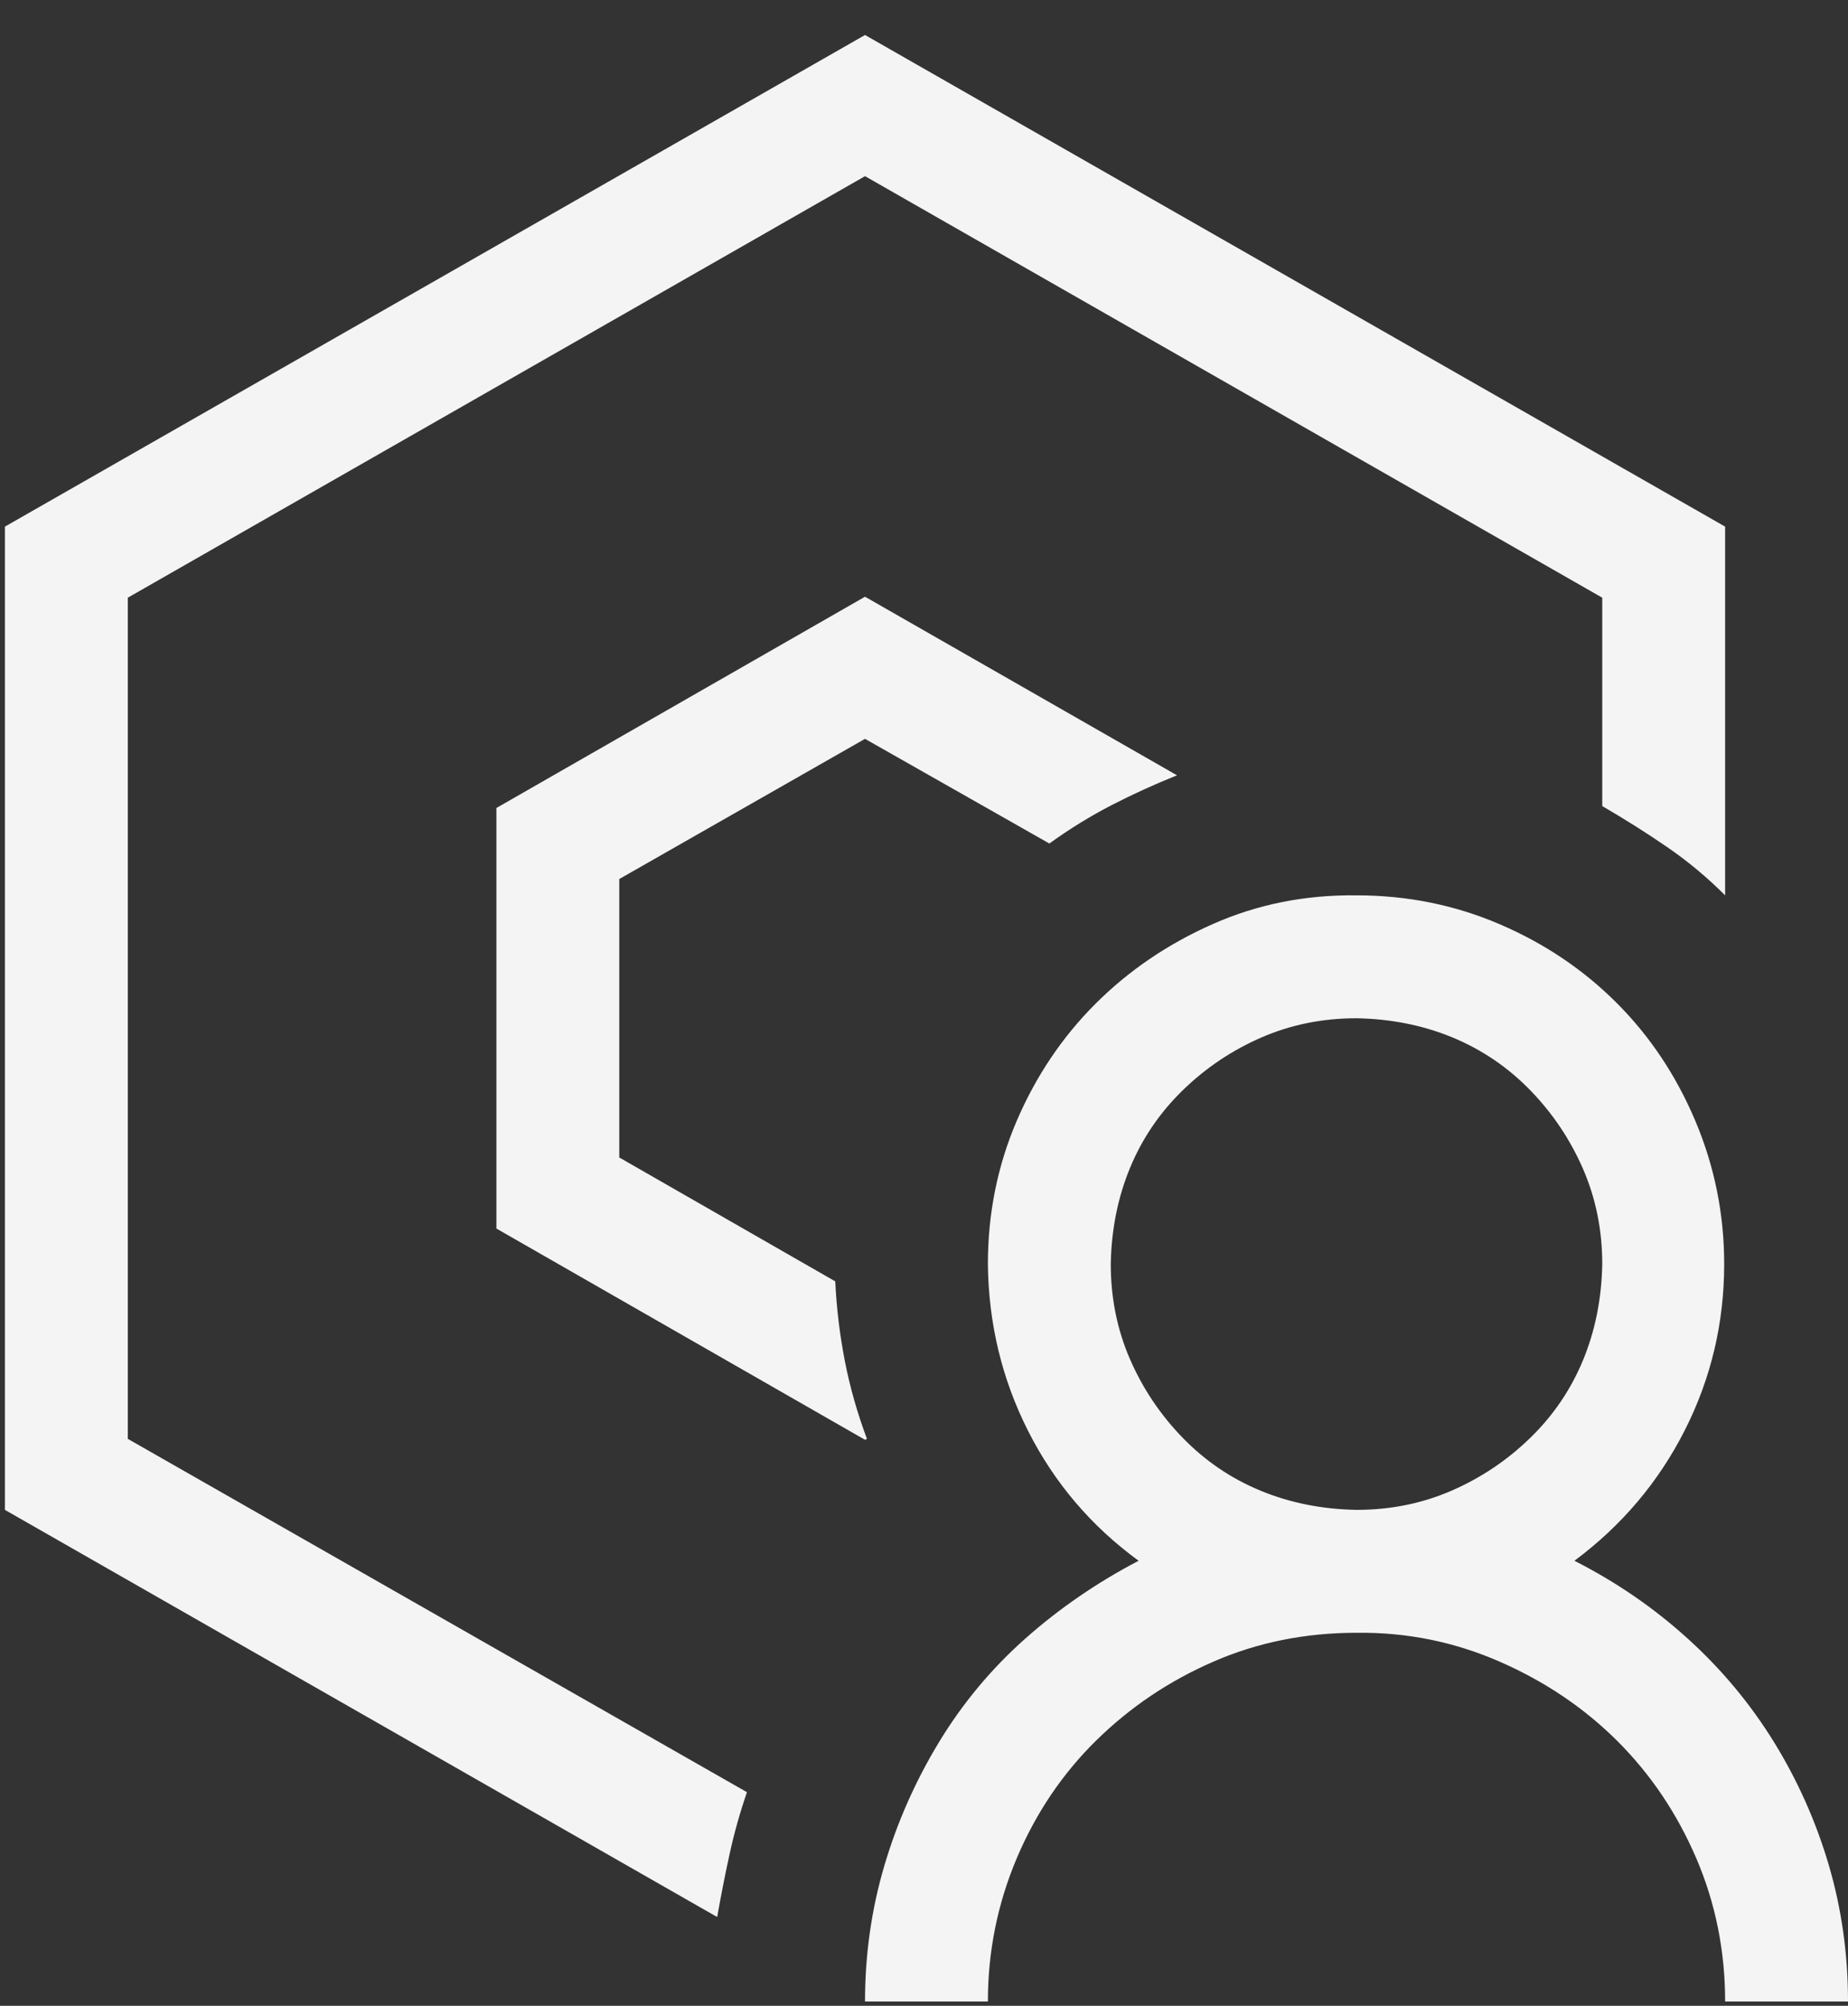 <svg width="47" height="51" viewBox="0 0 47 51" fill="none" xmlns="http://www.w3.org/2000/svg">
<rect x="0" y="0" width="47" height="51" fill="#333333" stroke="none"/>
<path d="M3.25 15.197V36.584L18.997 45.568C18.818 46.089 18.672 46.609 18.558 47.13C18.444 47.651 18.338 48.188 18.24 48.742L0.125 38.39V13.39L22 0.89L43.875 13.39V22.765C43.419 22.309 42.931 21.902 42.41 21.544C41.889 21.186 41.336 20.836 40.75 20.495V15.197L22 4.479L3.25 15.197ZM22 18.786L15.75 22.35V29.43L21.243 32.58C21.276 33.263 21.357 33.939 21.487 34.606C21.617 35.273 21.805 35.932 22.049 36.584L22 36.608L12.625 31.237V20.544L22 15.172L29.935 19.713C29.365 19.941 28.811 20.194 28.274 20.47C27.737 20.747 27.208 21.072 26.688 21.447L22 18.786ZM40.042 39.684C41.1 40.221 42.06 40.88 42.923 41.662C43.785 42.443 44.518 43.322 45.12 44.298C45.722 45.275 46.186 46.317 46.512 47.423C46.837 48.53 47 49.686 47 50.89H43.875C43.875 49.604 43.631 48.392 43.143 47.252C42.654 46.113 41.987 45.12 41.141 44.274C40.294 43.428 39.293 42.752 38.138 42.248C36.982 41.743 35.77 41.499 34.5 41.515C33.198 41.515 31.985 41.759 30.862 42.248C29.739 42.736 28.746 43.403 27.884 44.249C27.021 45.096 26.346 46.097 25.857 47.252C25.369 48.408 25.125 49.621 25.125 50.89H22C22 49.702 22.163 48.554 22.488 47.448C22.814 46.341 23.278 45.291 23.88 44.298C24.482 43.306 25.215 42.427 26.077 41.662C26.94 40.897 27.9 40.237 28.958 39.684C27.754 38.805 26.818 37.706 26.15 36.388C25.483 35.07 25.141 33.654 25.125 32.14C25.125 30.854 25.369 29.642 25.857 28.502C26.346 27.363 27.013 26.37 27.859 25.524C28.706 24.678 29.699 24.002 30.838 23.498C31.977 22.993 33.198 22.749 34.5 22.765C35.786 22.765 36.998 23.009 38.138 23.498C39.277 23.986 40.27 24.653 41.116 25.5C41.963 26.346 42.63 27.347 43.118 28.502C43.606 29.658 43.851 30.871 43.851 32.14C43.851 33.638 43.517 35.045 42.85 36.364C42.182 37.682 41.246 38.789 40.042 39.684ZM28.25 32.14C28.25 33.003 28.413 33.808 28.738 34.557C29.064 35.306 29.511 35.973 30.081 36.559C30.651 37.145 31.31 37.593 32.059 37.902C32.807 38.211 33.621 38.374 34.5 38.39C35.363 38.39 36.168 38.227 36.917 37.902C37.666 37.576 38.333 37.129 38.919 36.559C39.505 35.989 39.953 35.33 40.262 34.581C40.571 33.833 40.734 33.019 40.75 32.14C40.75 31.277 40.587 30.472 40.262 29.723C39.936 28.974 39.489 28.307 38.919 27.721C38.349 27.135 37.69 26.688 36.941 26.378C36.193 26.069 35.379 25.906 34.5 25.89C33.637 25.89 32.832 26.053 32.083 26.378C31.334 26.704 30.667 27.151 30.081 27.721C29.495 28.291 29.047 28.95 28.738 29.699C28.429 30.447 28.266 31.261 28.25 32.14Z" fill="#F4F4F4"/>
</svg>
